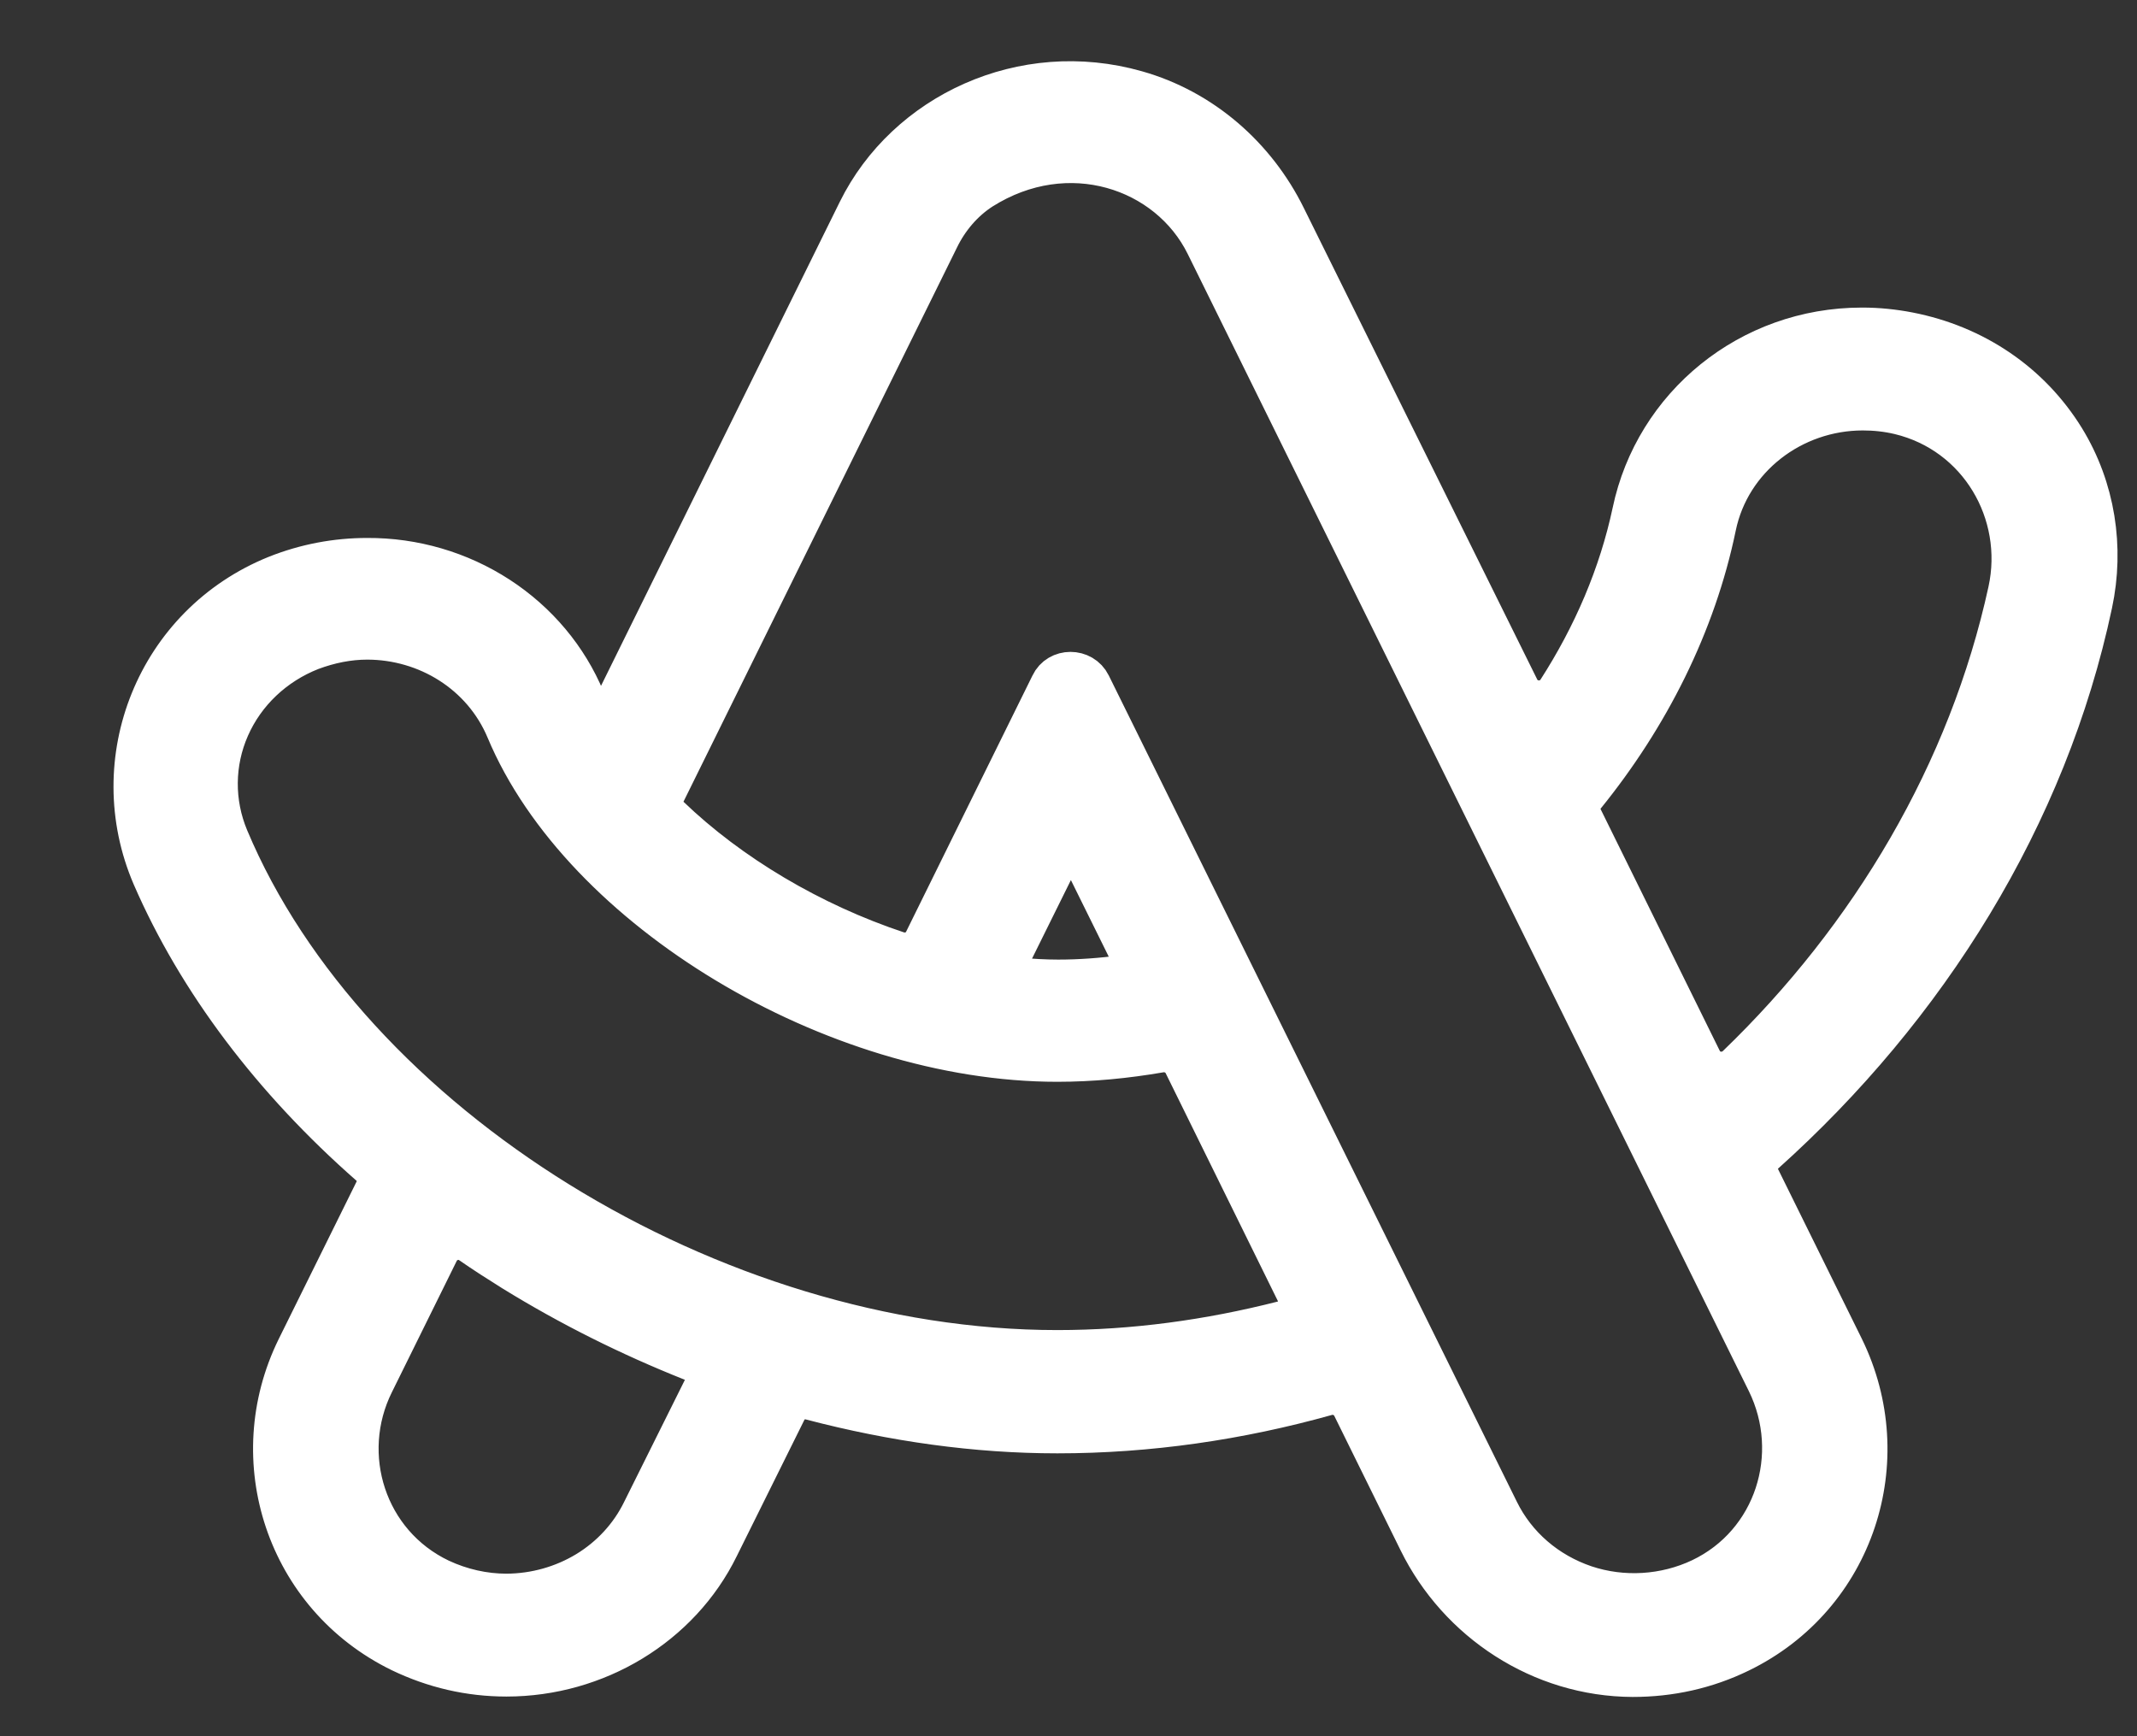 <svg width="16" height="13" viewBox="0 0 16 13" fill="none" xmlns="http://www.w3.org/2000/svg">
<rect x="0" y="0" width="16" height="13" fill="#333333" stroke="none"/>
<path d="M15.666 4.522C15.756 4.1 15.688 3.656 15.46 3.284C15.202 2.865 14.784 2.583 14.291 2.487C14.178 2.465 14.059 2.453 13.947 2.453H13.94C13.097 2.453 12.388 3.036 12.221 3.833C12.121 4.302 11.928 4.754 11.658 5.173C11.642 5.196 11.621 5.215 11.595 5.228C11.57 5.24 11.541 5.246 11.513 5.244C11.484 5.243 11.457 5.234 11.433 5.219C11.409 5.204 11.39 5.182 11.377 5.158L9.626 1.621C9.404 1.172 9.005 0.818 8.509 0.678C7.659 0.436 6.783 0.846 6.422 1.578L4.613 5.245C4.565 5.341 4.423 5.338 4.381 5.242V5.238C4.251 4.924 4.025 4.655 3.734 4.466C3.443 4.277 3.1 4.176 2.749 4.178C2.517 4.178 2.288 4.221 2.069 4.308C1.168 4.671 0.765 5.694 1.139 6.563C1.48 7.348 2.04 8.089 2.768 8.728C2.82 8.775 2.836 8.846 2.807 8.908L2.221 10.093C1.809 10.931 2.14 11.951 2.997 12.37C3.248 12.491 3.515 12.553 3.792 12.553C4.468 12.553 5.093 12.175 5.382 11.585L5.888 10.565C5.92 10.496 6.001 10.462 6.075 10.484C6.69 10.645 7.308 10.732 7.916 10.732C8.602 10.732 9.278 10.633 9.932 10.45C9.968 10.44 10.007 10.442 10.042 10.457C10.077 10.472 10.105 10.498 10.122 10.53L10.621 11.542C10.917 12.144 11.535 12.553 12.224 12.556C12.504 12.556 12.775 12.497 13.029 12.373C13.889 11.954 14.217 10.931 13.805 10.09L13.177 8.818C13.148 8.756 13.161 8.685 13.213 8.638C14.43 7.546 15.328 6.116 15.666 4.522ZM4.806 11.315C4.715 11.5 4.571 11.656 4.392 11.765C4.212 11.874 4.004 11.932 3.792 11.933C3.625 11.933 3.454 11.895 3.296 11.821C2.742 11.557 2.533 10.893 2.8 10.357L3.286 9.373C3.328 9.287 3.444 9.256 3.521 9.311C3.625 9.383 3.731 9.451 3.84 9.519C4.268 9.783 4.716 10.006 5.176 10.189C5.263 10.223 5.302 10.316 5.263 10.397L4.806 11.315ZM7.916 10.109C5.337 10.109 2.614 8.424 1.712 6.274C1.601 6.009 1.603 5.712 1.719 5.449C1.835 5.185 2.055 4.977 2.33 4.869C2.469 4.817 2.61 4.789 2.749 4.789C3.193 4.789 3.612 5.043 3.789 5.465C4.352 6.811 6.242 7.95 7.916 7.95C8.174 7.95 8.431 7.925 8.686 7.881C8.757 7.869 8.827 7.903 8.86 7.965L9.703 9.677C9.745 9.764 9.697 9.867 9.603 9.891C9.053 10.031 8.489 10.109 7.916 10.109ZM7.549 7.199L7.939 6.411C7.971 6.349 8.064 6.349 8.097 6.411L8.477 7.18C8.502 7.23 8.467 7.292 8.412 7.301C8.248 7.323 8.084 7.335 7.923 7.335C7.823 7.335 7.723 7.329 7.623 7.32C7.556 7.311 7.524 7.249 7.549 7.199ZM12.733 11.818C12.6 11.881 12.454 11.918 12.306 11.927C12.157 11.936 12.009 11.917 11.868 11.87C11.727 11.822 11.598 11.749 11.487 11.653C11.377 11.558 11.287 11.442 11.223 11.312L8.167 5.124C8.106 5 7.923 5 7.865 5.124L6.918 7.044C6.883 7.115 6.799 7.149 6.722 7.124C6.078 6.91 5.466 6.547 5.012 6.11C4.989 6.088 4.974 6.059 4.969 6.028C4.963 5.997 4.969 5.965 4.983 5.936L7.031 1.786C7.102 1.64 7.211 1.51 7.35 1.42C7.994 1.013 8.747 1.268 9.027 1.835L13.229 10.351C13.493 10.89 13.287 11.554 12.733 11.818ZM11.848 6.122C11.835 6.097 11.83 6.068 11.833 6.039C11.836 6.011 11.848 5.984 11.867 5.961C12.347 5.369 12.697 4.677 12.849 3.942C12.955 3.43 13.422 3.073 13.947 3.073C14.037 3.073 14.127 3.082 14.22 3.104C14.816 3.247 15.161 3.842 15.035 4.423C14.739 5.781 14.005 7.013 13.003 7.978C12.923 8.055 12.791 8.033 12.743 7.937L11.848 6.122Z" fill="white" stroke="white" stroke-width="0.3"/>
</svg>
